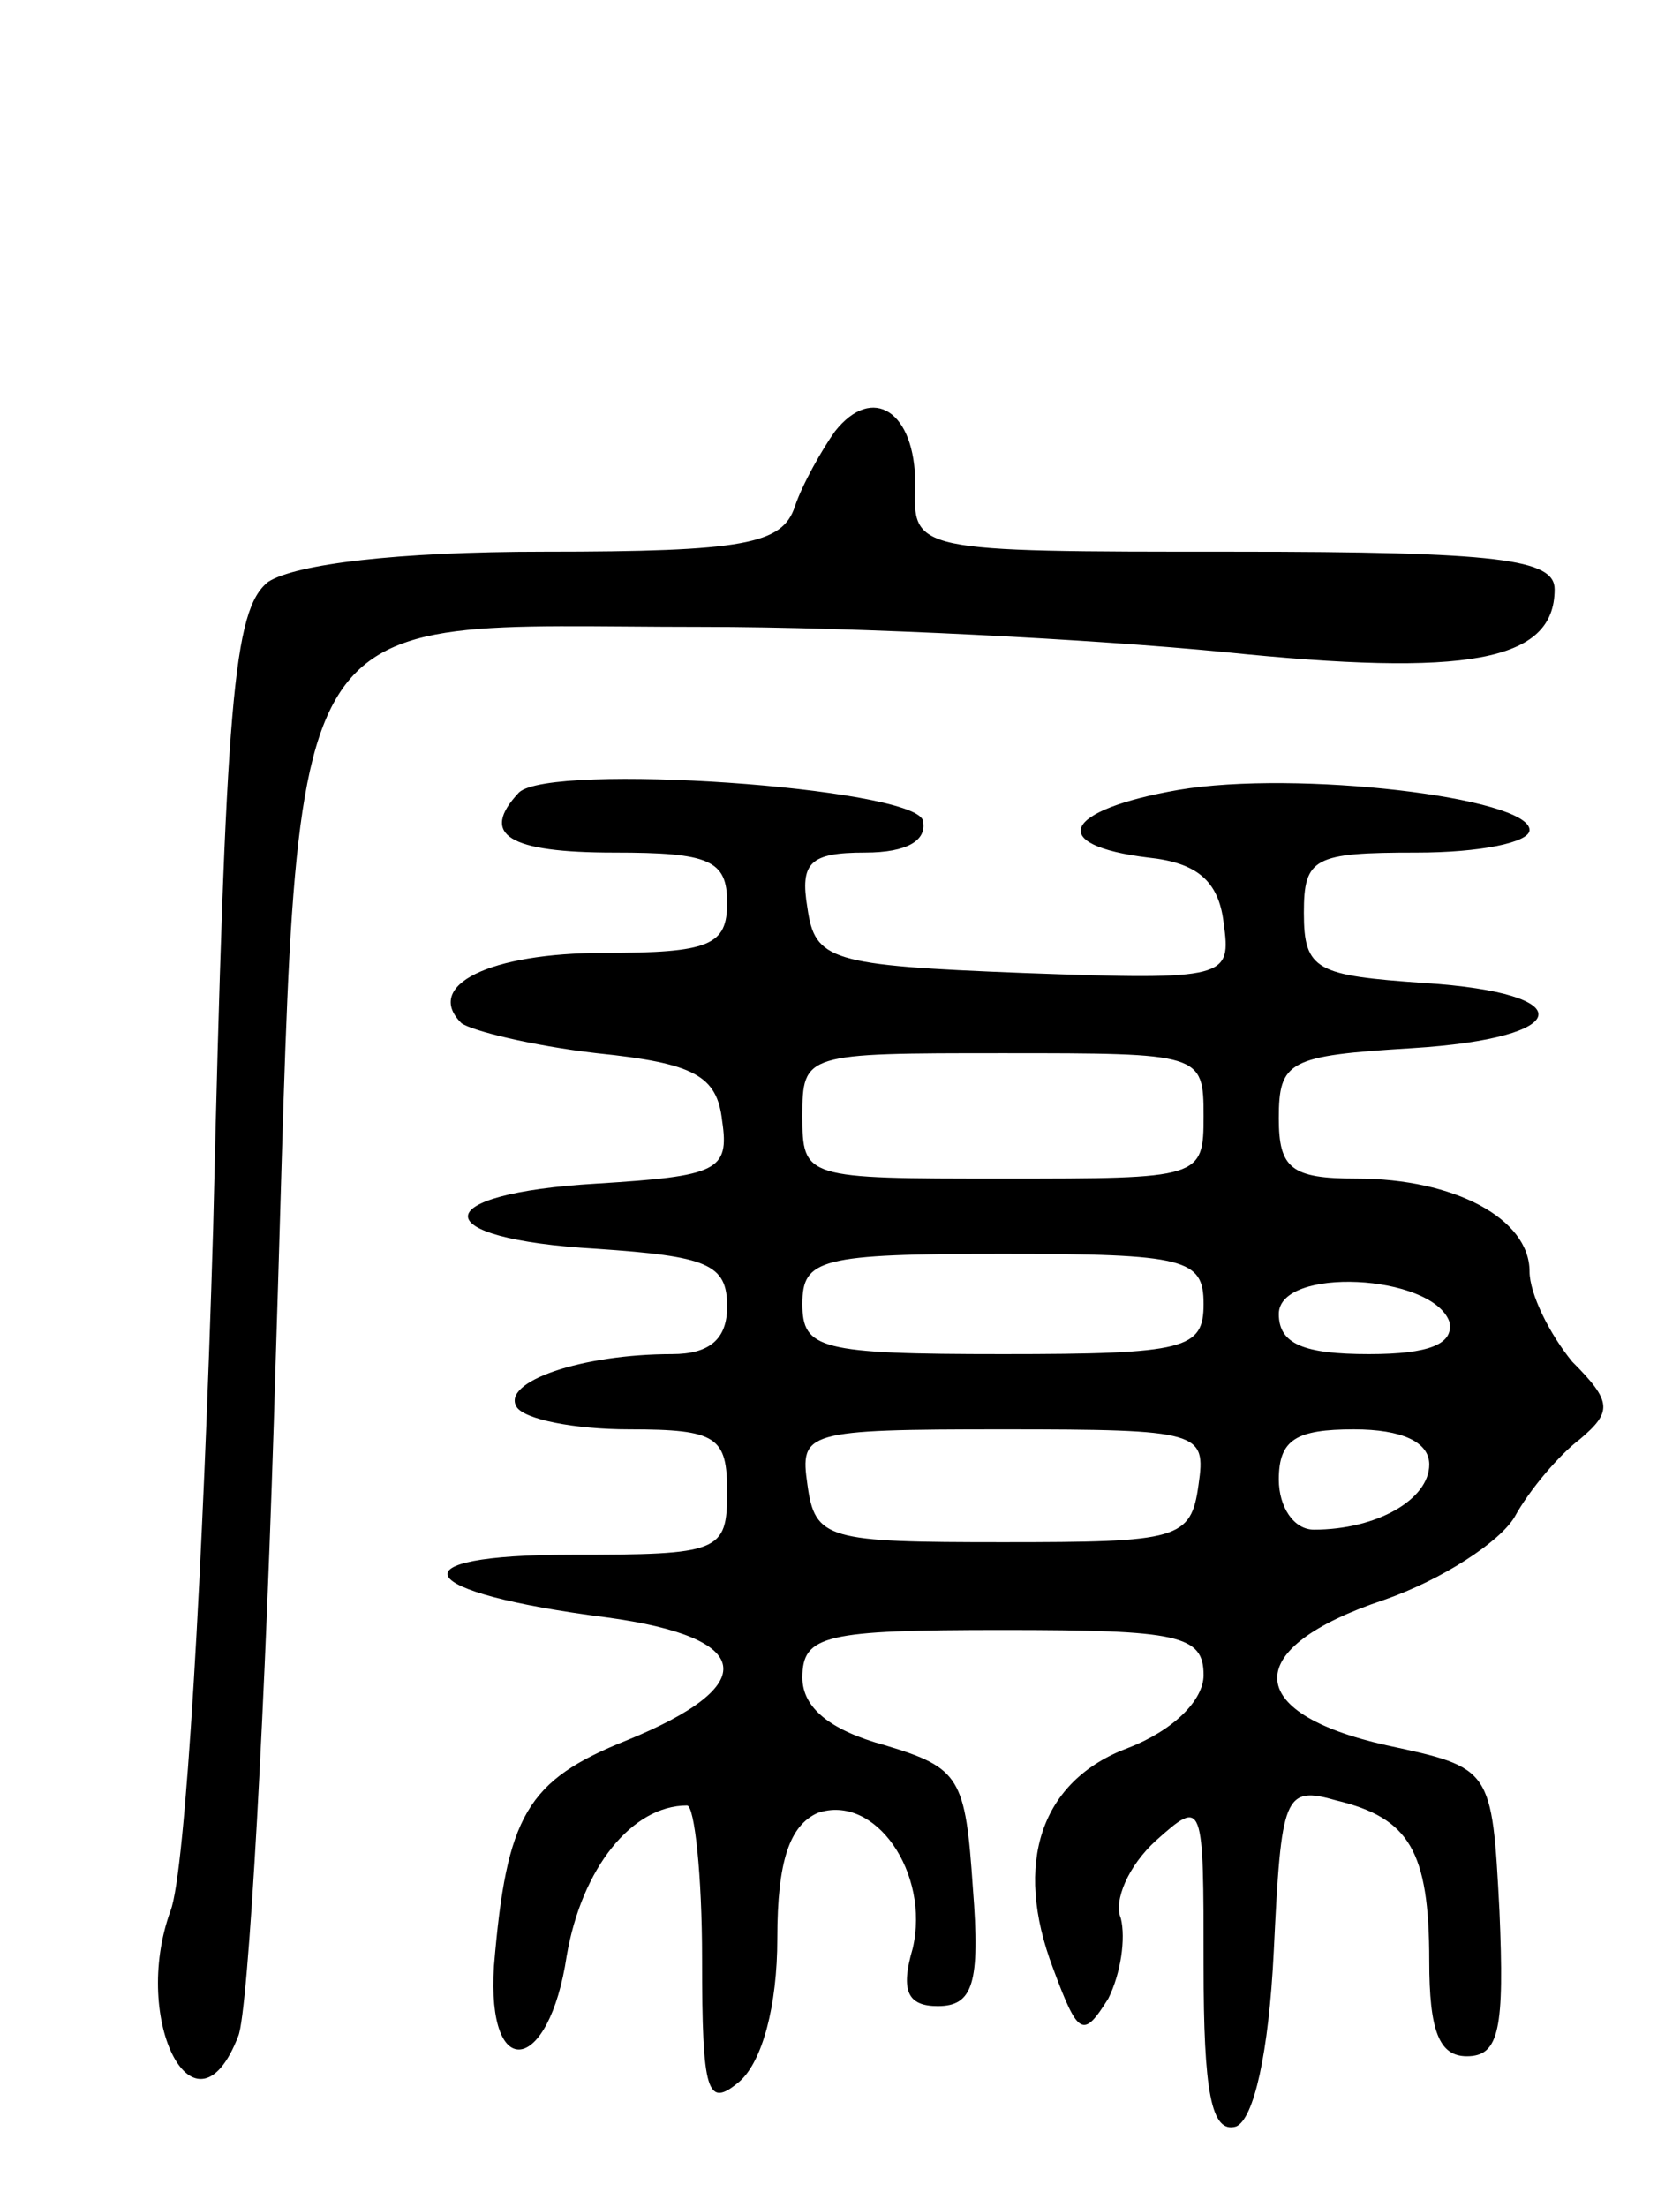<svg version="1.0" xmlns="http://www.w3.org/2000/svg"
 width="67pt" height="88pt" viewBox="0 0 67 88"
 preserveAspectRatio="xMidYMid meet">
<g transform="translate(0,88) scale(0.1,-0.1)"
fill="#000000" stroke="none">
<path d="M333 708 c-5 -7 -13 -21 -16 -30 -5 -15 -20 -18 -100 -18 -59 0 -99
-5 -110 -12 -14 -11 -17 -47 -22 -258 -4 -135 -11 -257 -17 -272 -16 -44 10
-94 27 -50 4 9 11 131 15 271 10 311 -3 291 170 291 63 0 157 -5 208 -10 97
-10 132 -4 132 25 0 12 -22 15 -128 15 -128 0 -128 0 -127 27 0 29 -17 40 -32
21z"/>
<path d="M207 564 c-16 -17 -4 -24 38 -24 38 0 45 -3 45 -20 0 -17 -7 -20 -49
-20 -46 0 -72 -13 -57 -28 4 -3 28 -9 54 -12 39 -4 48 -9 50 -27 3 -20 -2 -22
-50 -25 -68 -4 -69 -22 0 -26 44 -3 52 -6 52 -23 0 -13 -7 -19 -22 -19 -36 0
-68 -11 -62 -21 3 -5 23 -9 45 -9 35 0 39 -3 39 -25 0 -24 -3 -25 -62 -25 -72
0 -64 -15 14 -25 59 -8 62 -27 8 -49 -40 -16 -48 -30 -53 -90 -3 -47 22 -43
29 4 6 35 26 60 48 60 3 0 6 -28 6 -61 0 -54 2 -60 15 -49 9 8 15 30 15 57 0
31 5 45 16 50 23 8 45 -24 38 -54 -5 -17 -2 -23 10 -23 14 0 17 9 14 47 -3 44
-5 48 -35 57 -22 6 -33 15 -33 27 0 17 9 19 80 19 70 0 80 -2 80 -18 0 -10
-12 -22 -30 -29 -35 -13 -46 -46 -30 -88 10 -27 12 -28 22 -12 5 10 7 24 5 32
-3 7 3 21 14 31 19 17 19 16 19 -50 0 -50 3 -67 13 -64 7 3 13 29 15 70 3 62
4 66 25 60 29 -7 37 -20 37 -64 0 -28 4 -38 15 -38 13 0 15 11 13 58 -3 57 -3
57 -45 66 -58 13 -58 39 -1 58 23 8 46 23 52 33 6 11 18 25 26 31 13 11 13 15
-3 31 -9 11 -17 27 -17 36 0 21 -30 37 -69 37 -26 0 -31 4 -31 24 0 23 4 25
53 28 65 4 68 22 5 26 -43 3 -48 5 -48 28 0 22 4 24 45 24 25 0 45 4 45 9 0
13 -93 24 -140 16 -46 -8 -53 -22 -12 -27 19 -2 28 -9 30 -26 3 -22 2 -23 -80
-20 -77 3 -83 5 -86 26 -3 18 1 22 23 22 17 0 25 5 23 13 -5 13 -148 23 -161
11z m273 -129 c0 -25 -1 -25 -80 -25 -79 0 -80 0 -80 25 0 25 1 25 80 25 79 0
80 0 80 -25z m0 -75 c0 -18 -7 -20 -80 -20 -73 0 -80 2 -80 20 0 18 7 20 80
20 73 0 80 -2 80 -20z m98 -7 c2 -9 -8 -13 -32 -13 -26 0 -36 4 -36 16 0 19
61 16 68 -3z m-100 -65 c-3 -22 -8 -23 -78 -23 -70 0 -75 1 -78 23 -3 21 -1
22 78 22 79 0 81 -1 78 -22z m92 8 c0 -14 -21 -26 -46 -26 -8 0 -14 9 -14 20
0 16 7 20 30 20 19 0 30 -5 30 -14z"/>
</g>
</svg>
